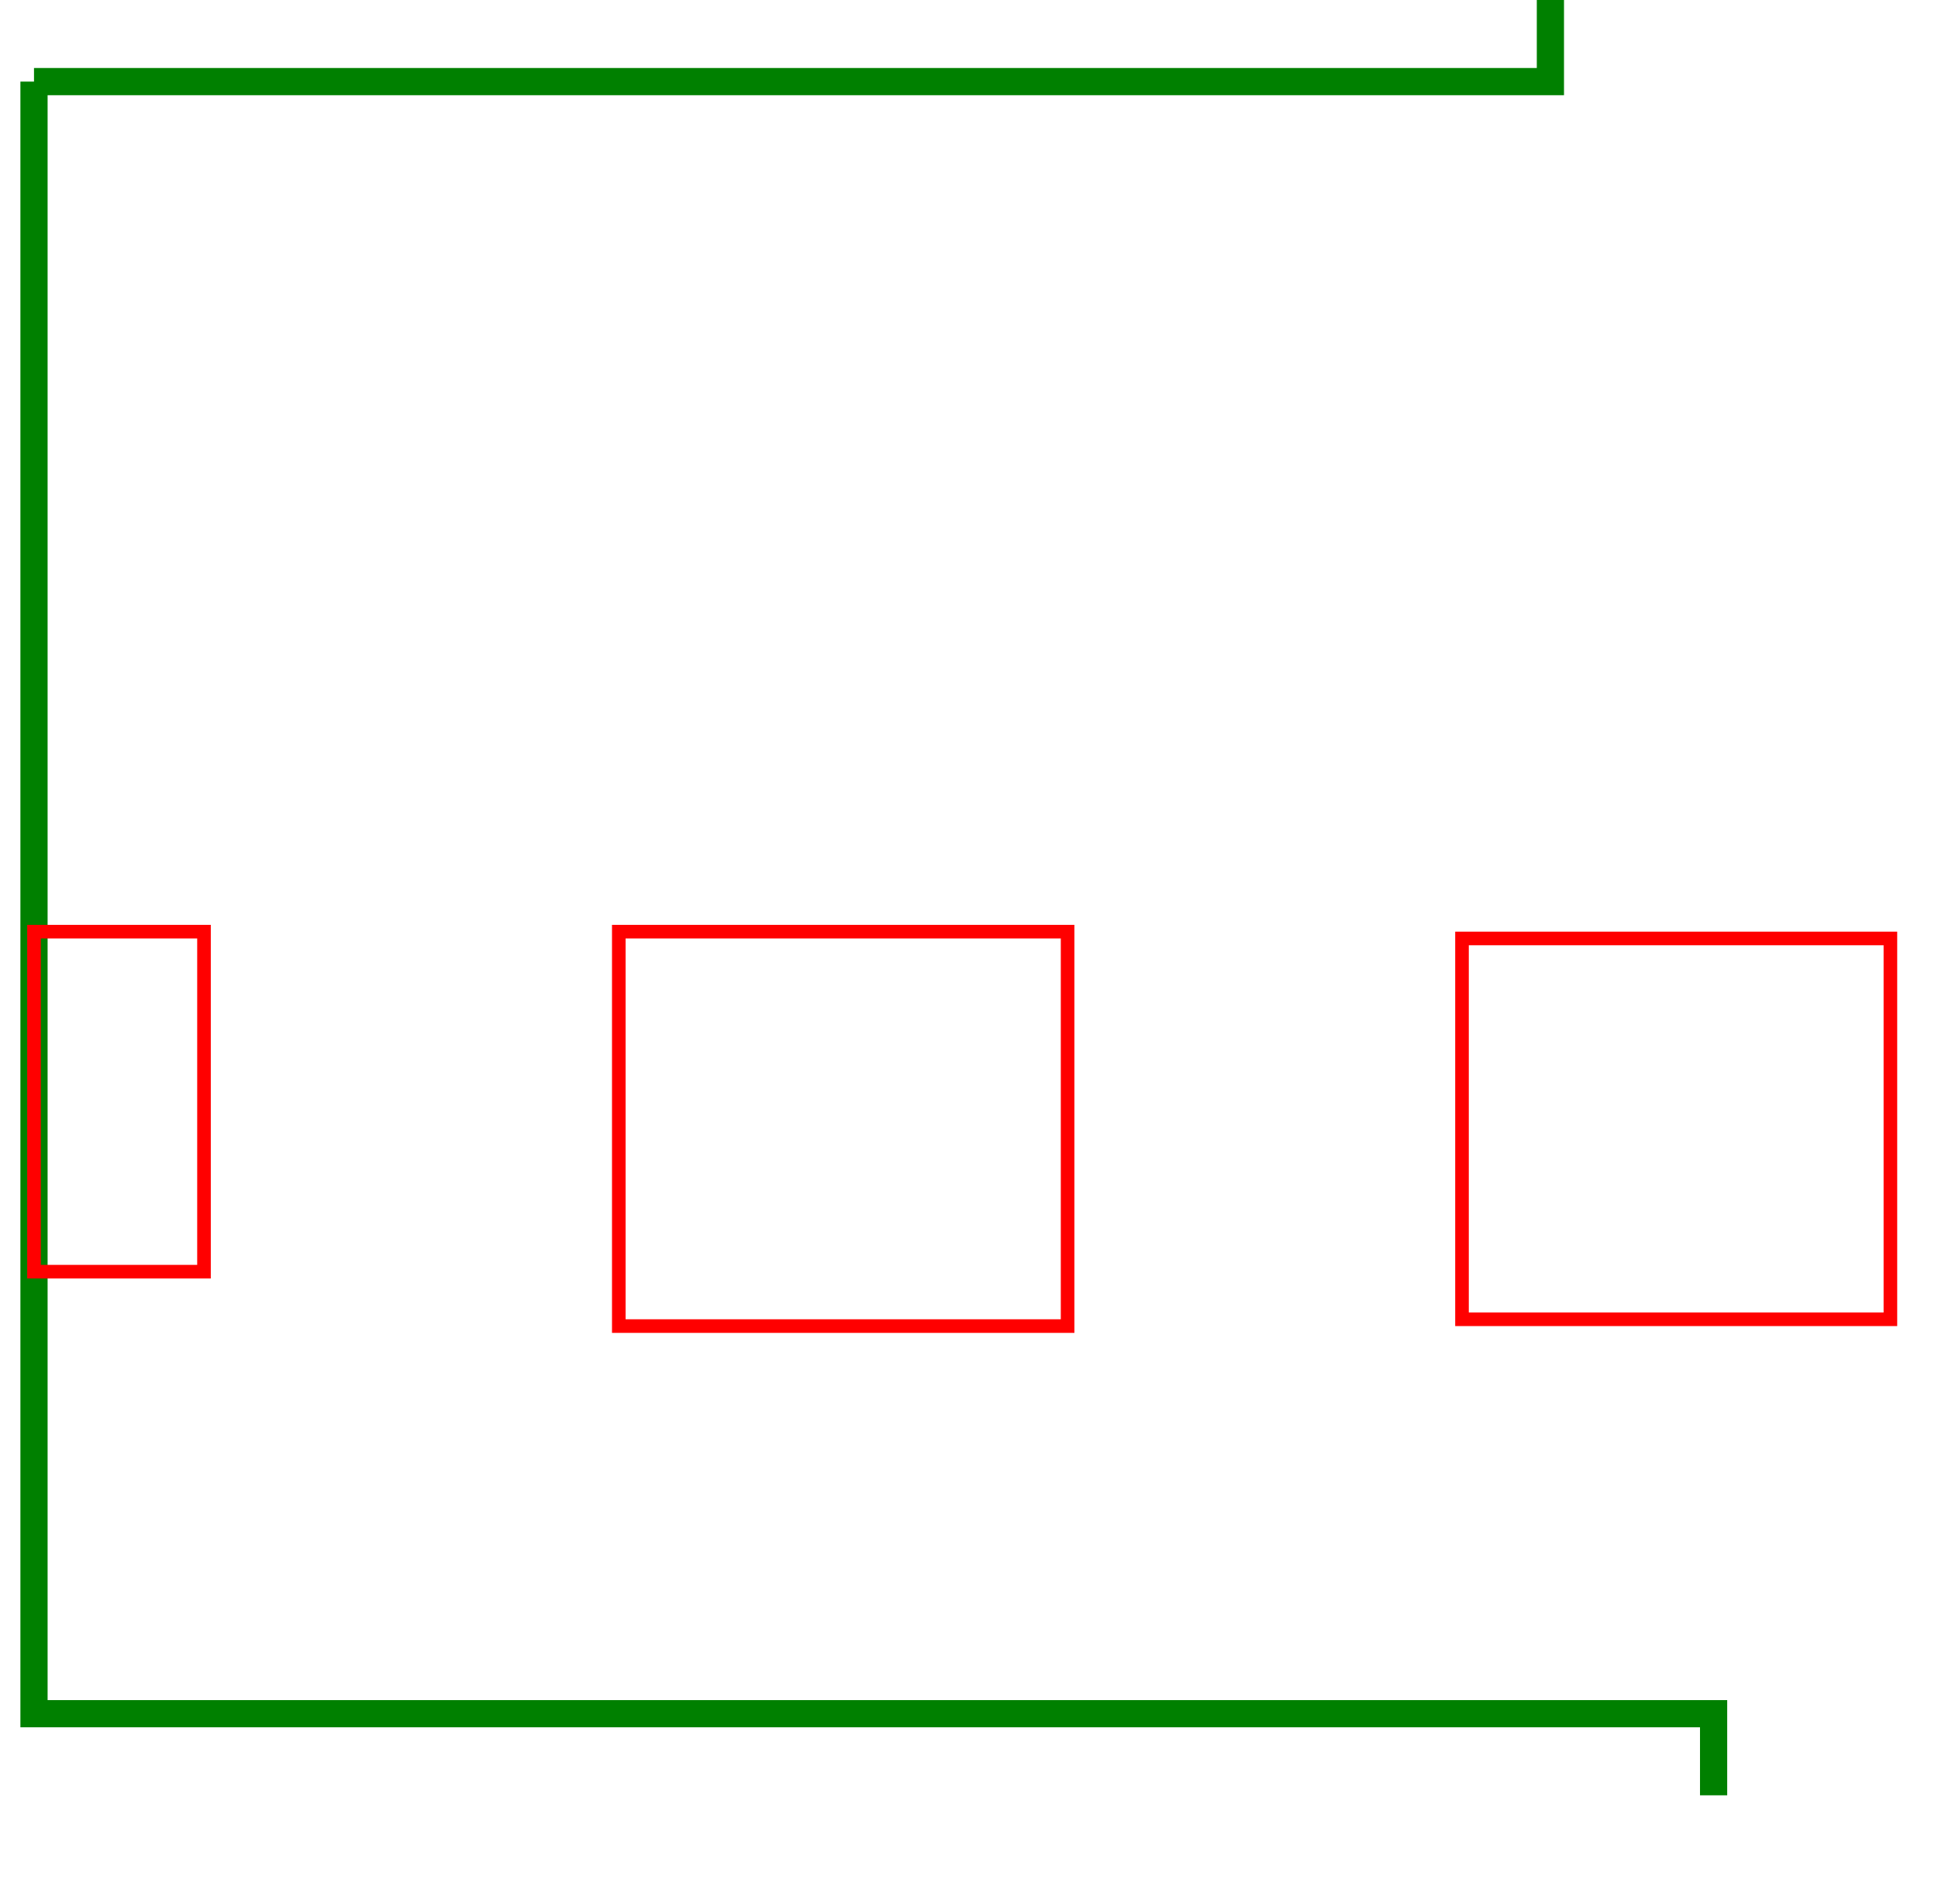 <!DOCTYPE svg PUBLIC "-//W3C//DTD SVG 1.1//EN" "http://www.w3.org/Graphics/SVG/1.1/DTD/svg11.dtd">
<svg xmlns="http://www.w3.org/2000/svg"
      x="0px" y="0px" width="285px" height="280px"
     viewBox="-5 -12 285 280">
  <!-- 
       Dimensions are in inches. 
       Y = 0 is the wall along the two bathrooms.
       X = 0 is the wall that the "basement" dooors are on.
  -->
  <style>
    .wall
    {
    fill:none;
    stroke: green;
    stroke-width: 4px;
    }

    .tripping-hazard
    {
    fill: none;
    stroke: red;
    stroke-width: 2px;
    }

    .door
    {
    fill: none;
    stroke: brown;
    }

    .shelves
    {
    fill: tan;
    stroke: gray;
    }
  </style>
  <g>
    <path class="wall"
          d="M 0 0 v 240 h 247 v 12"/>
    <path class="wall"
          d="M 0 0 h 223 v -12"/>
    <rect class="tripping-hazard"
          x="0"
          y="125"
          width="25"
          height="50"/>
    <rect class="tripping-hazard"
          x="86"
          y="125"
          width="66"
          height="58"/>
    <rect class="tripping-hazard"
          x="210"
          y="126"
          width="63"
          height="56"/>
  </g>
  <!-- g#real-world would normally be added by
       cleanup_inkscape_svg.py.  The document was hand coded rather
       than being converted by Inkscape, and we chose for the
       dimensions in this coordinate space to be inches.
       -->
  <g id="real-world">
  </g>
</svg>
